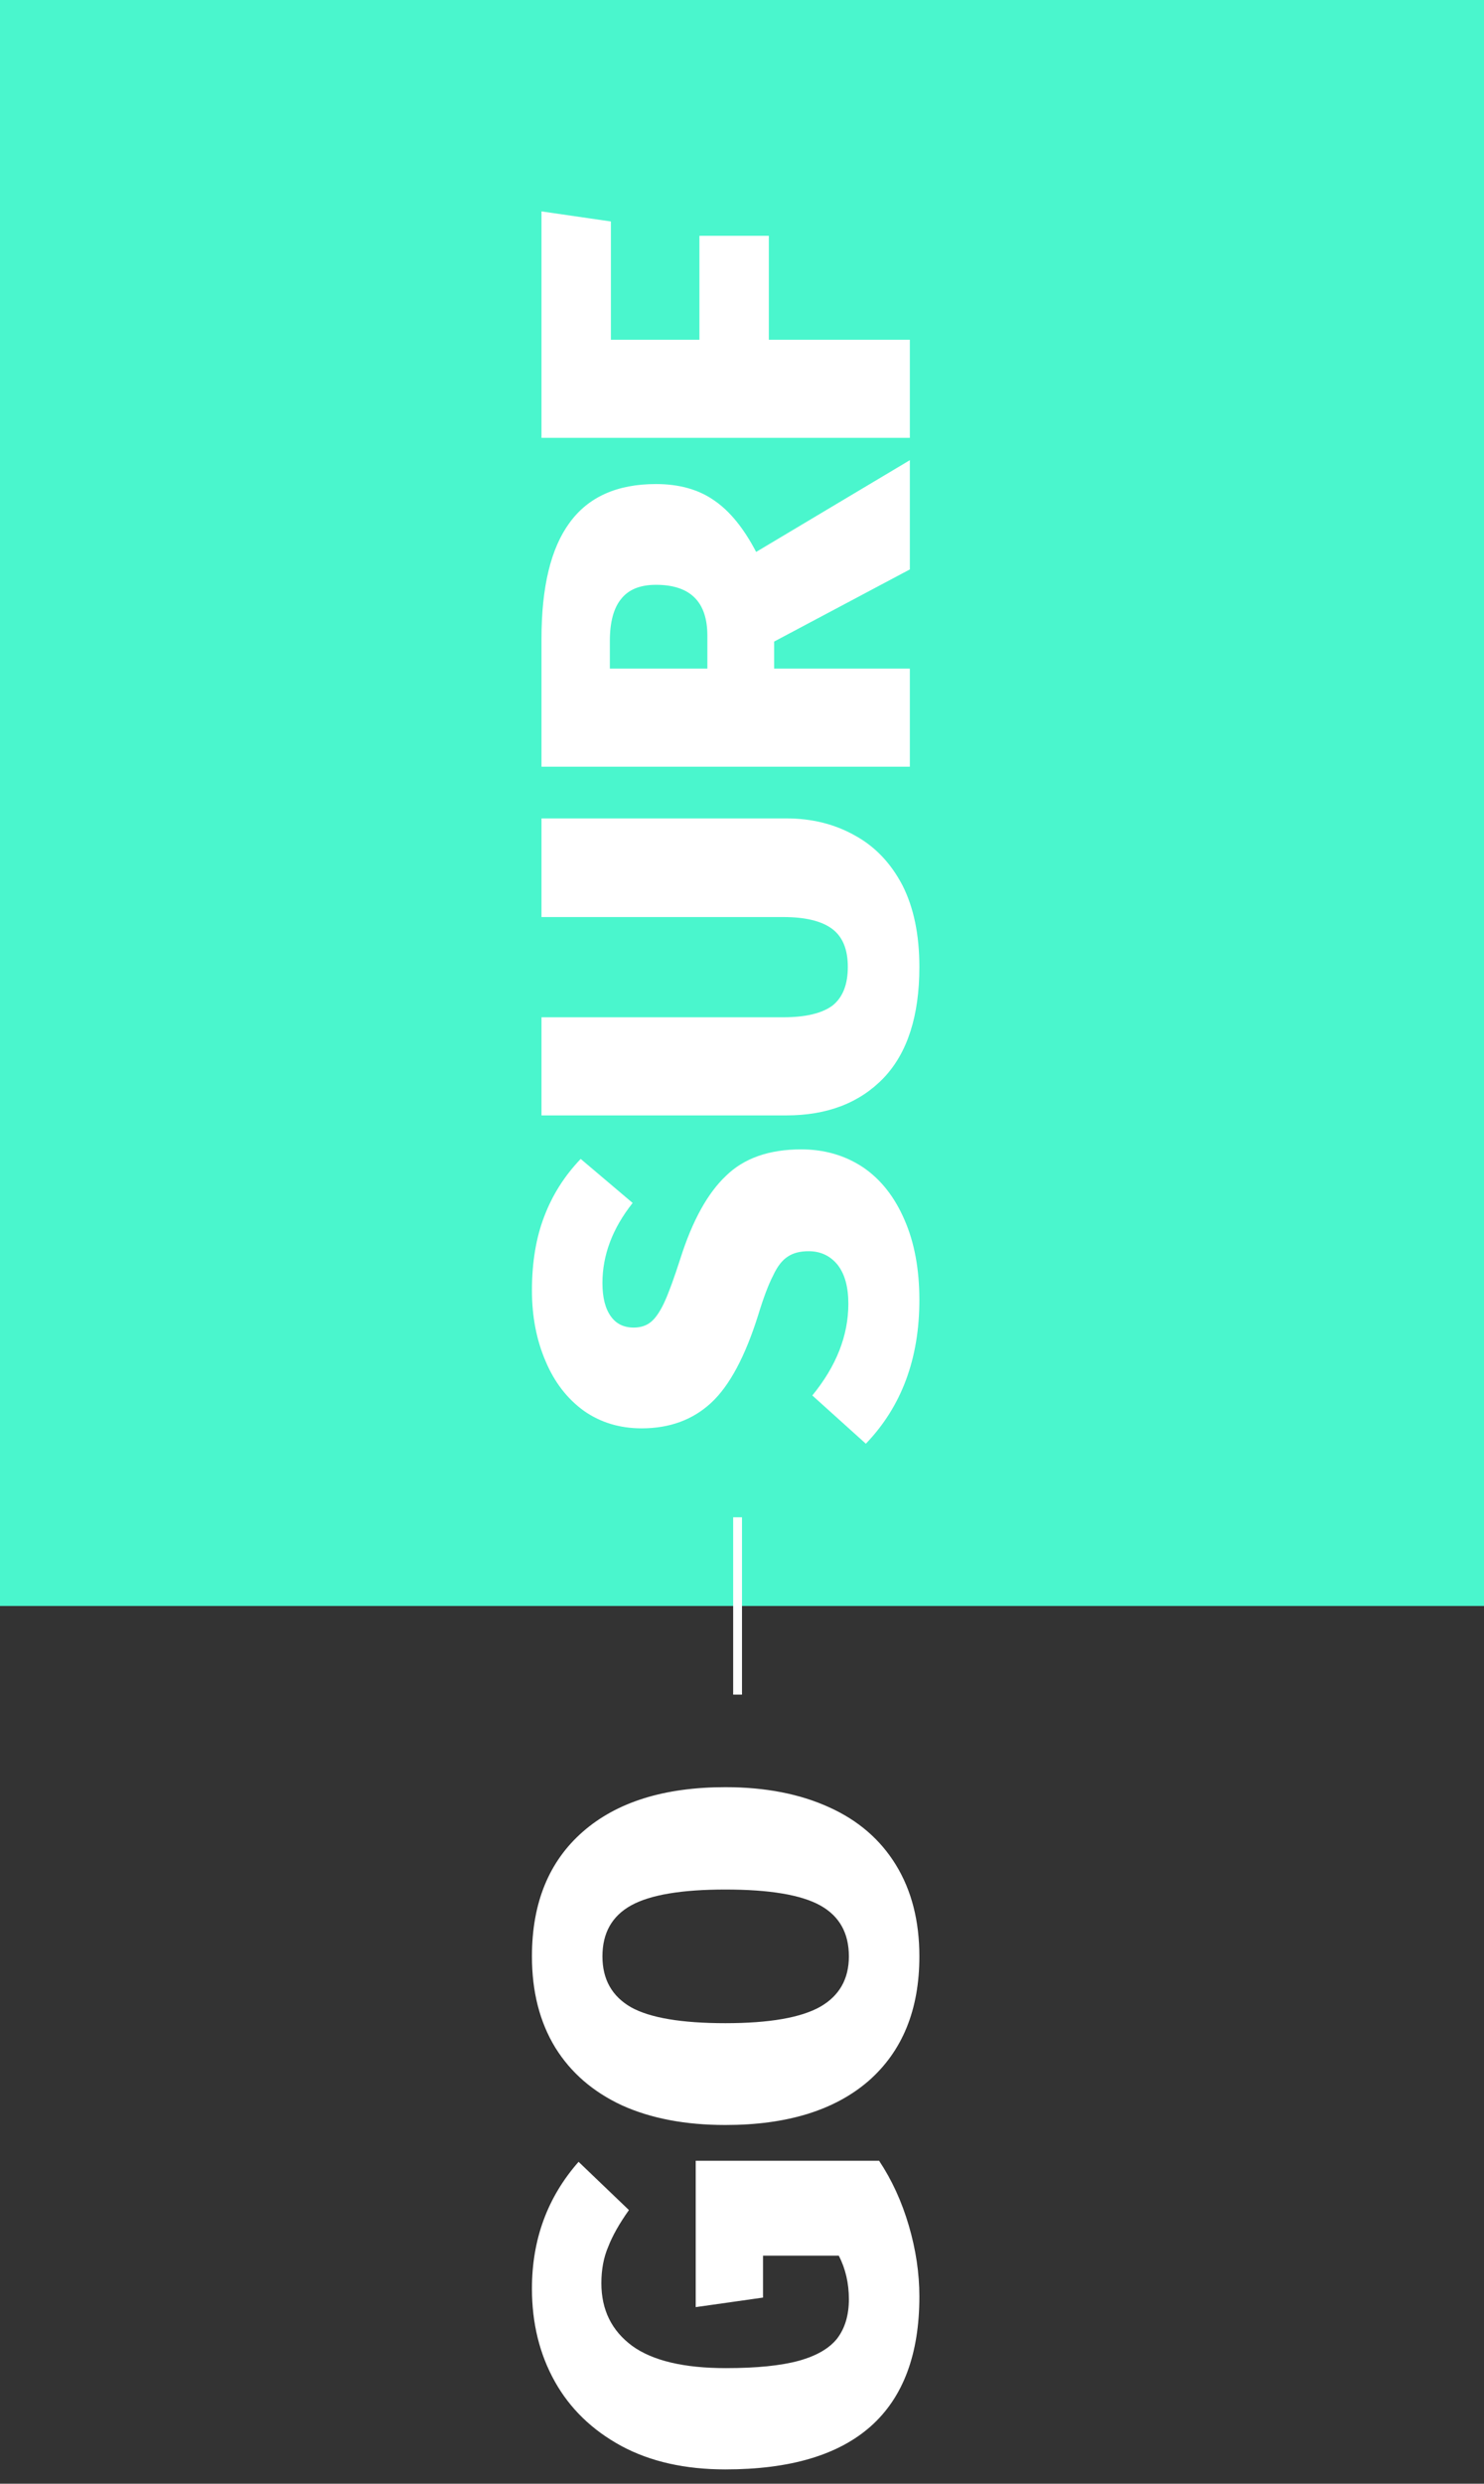 <svg width="168" height="281" viewBox="0 0 168 281" fill="none" xmlns="http://www.w3.org/2000/svg">
<rect x="0" y="0" width="168" height="281" fill="#333333" stroke="none"/>
<path fill-rule="evenodd" clip-rule="evenodd" d="M0 -9.901H168V181.693H0V-9.901Z" fill="#4AF6CD"/>
<path d="M60.22 145.997C60.22 142.837 60.68 140.057 61.6 137.657C62.52 135.217 63.9 133.037 65.74 131.117L71.62 136.097C69.34 138.977 68.2 141.997 68.2 145.157C68.2 146.797 68.52 148.057 69.16 148.937C69.76 149.777 70.62 150.197 71.74 150.197C72.54 150.197 73.2 149.977 73.72 149.537C74.24 149.097 74.74 148.357 75.22 147.317C75.7 146.277 76.3 144.637 77.02 142.397C78.38 138.117 80.1 134.997 82.18 133.037C84.22 131.037 87.06 130.037 90.7 130.037C93.34 130.037 95.68 130.717 97.72 132.077C99.72 133.437 101.28 135.417 102.4 138.017C103.52 140.577 104.08 143.597 104.08 147.077C104.08 153.717 102.06 159.137 98.02 163.337L91.96 157.877C94.68 154.557 96.04 151.097 96.04 147.497C96.04 145.617 95.64 144.157 94.84 143.117C94 142.077 92.9 141.557 91.54 141.557C90.58 141.557 89.8 141.757 89.2 142.157C88.56 142.557 88 143.277 87.52 144.317C87 145.317 86.44 146.797 85.84 148.757C84.36 153.477 82.58 156.797 80.5 158.717C78.42 160.637 75.8 161.597 72.64 161.597C70.16 161.597 67.98 160.937 66.1 159.617C64.22 158.257 62.78 156.397 61.78 154.037C60.74 151.637 60.22 148.957 60.22 145.997ZM89.02 92.592C91.9 92.592 94.48 93.232 96.76 94.512C99.04 95.752 100.84 97.632 102.16 100.152C103.44 102.672 104.08 105.752 104.08 109.392C104.08 114.912 102.74 119.092 100.06 121.932C97.34 124.772 93.66 126.192 89.02 126.192H61.3V115.092H88.66C91.18 115.092 93.04 114.652 94.24 113.772C95.4 112.852 95.98 111.392 95.98 109.392C95.98 107.392 95.38 105.952 94.18 105.072C92.98 104.192 91.14 103.752 88.66 103.752H61.3V92.592H89.02ZM87.64 72.584V75.644H103V86.744H61.3V72.284C61.3 66.404 62.36 62.024 64.48 59.144C66.6 56.224 69.86 54.764 74.26 54.764C76.9 54.764 79.1 55.384 80.86 56.624C82.62 57.824 84.2 59.764 85.6 62.444L103 52.064V64.424L87.64 72.584ZM80.08 75.644V71.924C80.08 68.084 78.14 66.164 74.26 66.164C72.46 66.164 71.14 66.704 70.3 67.784C69.46 68.824 69.04 70.404 69.04 72.524V75.644H80.08ZM103 49.537H61.3V23.917L69.16 25.057V38.437H79.18V26.677H87.04V38.437H103V49.537Z" fill="white"/>
<path d="M60.22 258.92C60.22 253.36 61.98 248.58 65.5 244.58L71.2 250.04C70.12 251.56 69.34 252.94 68.86 254.18C68.34 255.38 68.08 256.76 68.08 258.32C68.08 261.32 69.24 263.68 71.56 265.4C73.88 267.08 77.42 267.92 82.18 267.92C85.66 267.92 88.42 267.64 90.46 267.08C92.46 266.52 93.9 265.68 94.78 264.56C95.66 263.4 96.1 261.92 96.1 260.12C96.1 258.32 95.72 256.68 94.96 255.2H86.38V259.94L78.76 261.02V244.46H99.52C100.96 246.62 102.08 249.06 102.88 251.78C103.68 254.5 104.08 257.18 104.08 259.82C104.08 272.86 96.76 279.38 82.12 279.38C77.56 279.38 73.64 278.5 70.36 276.74C67.04 274.94 64.52 272.5 62.8 269.42C61.08 266.34 60.22 262.84 60.22 258.92ZM60.22 221.335C60.22 215.295 62.14 210.595 65.98 207.235C69.82 203.875 75.2 202.195 82.12 202.195C86.64 202.195 90.56 202.955 93.88 204.475C97.16 205.955 99.68 208.135 101.44 211.015C103.2 213.895 104.08 217.335 104.08 221.335C104.08 227.375 102.16 232.075 98.32 235.435C94.48 238.755 89.08 240.415 82.12 240.415C77.6 240.415 73.7 239.675 70.42 238.195C67.14 236.675 64.62 234.495 62.86 231.655C61.1 228.775 60.22 225.335 60.22 221.335ZM68.2 221.335C68.2 223.935 69.28 225.855 71.44 227.095C73.6 228.295 77.16 228.895 82.12 228.895C87.08 228.895 90.66 228.275 92.86 227.035C95.02 225.795 96.1 223.895 96.1 221.335C96.1 218.695 95.02 216.775 92.86 215.575C90.7 214.375 87.12 213.775 82.12 213.775C77.16 213.775 73.6 214.375 71.44 215.575C69.28 216.775 68.2 218.695 68.2 221.335Z" fill="white"/>
<rect x="83" y="191.724" width="20.062" height="1" transform="rotate(-90 83 191.724)" fill="white"/>
</svg>
